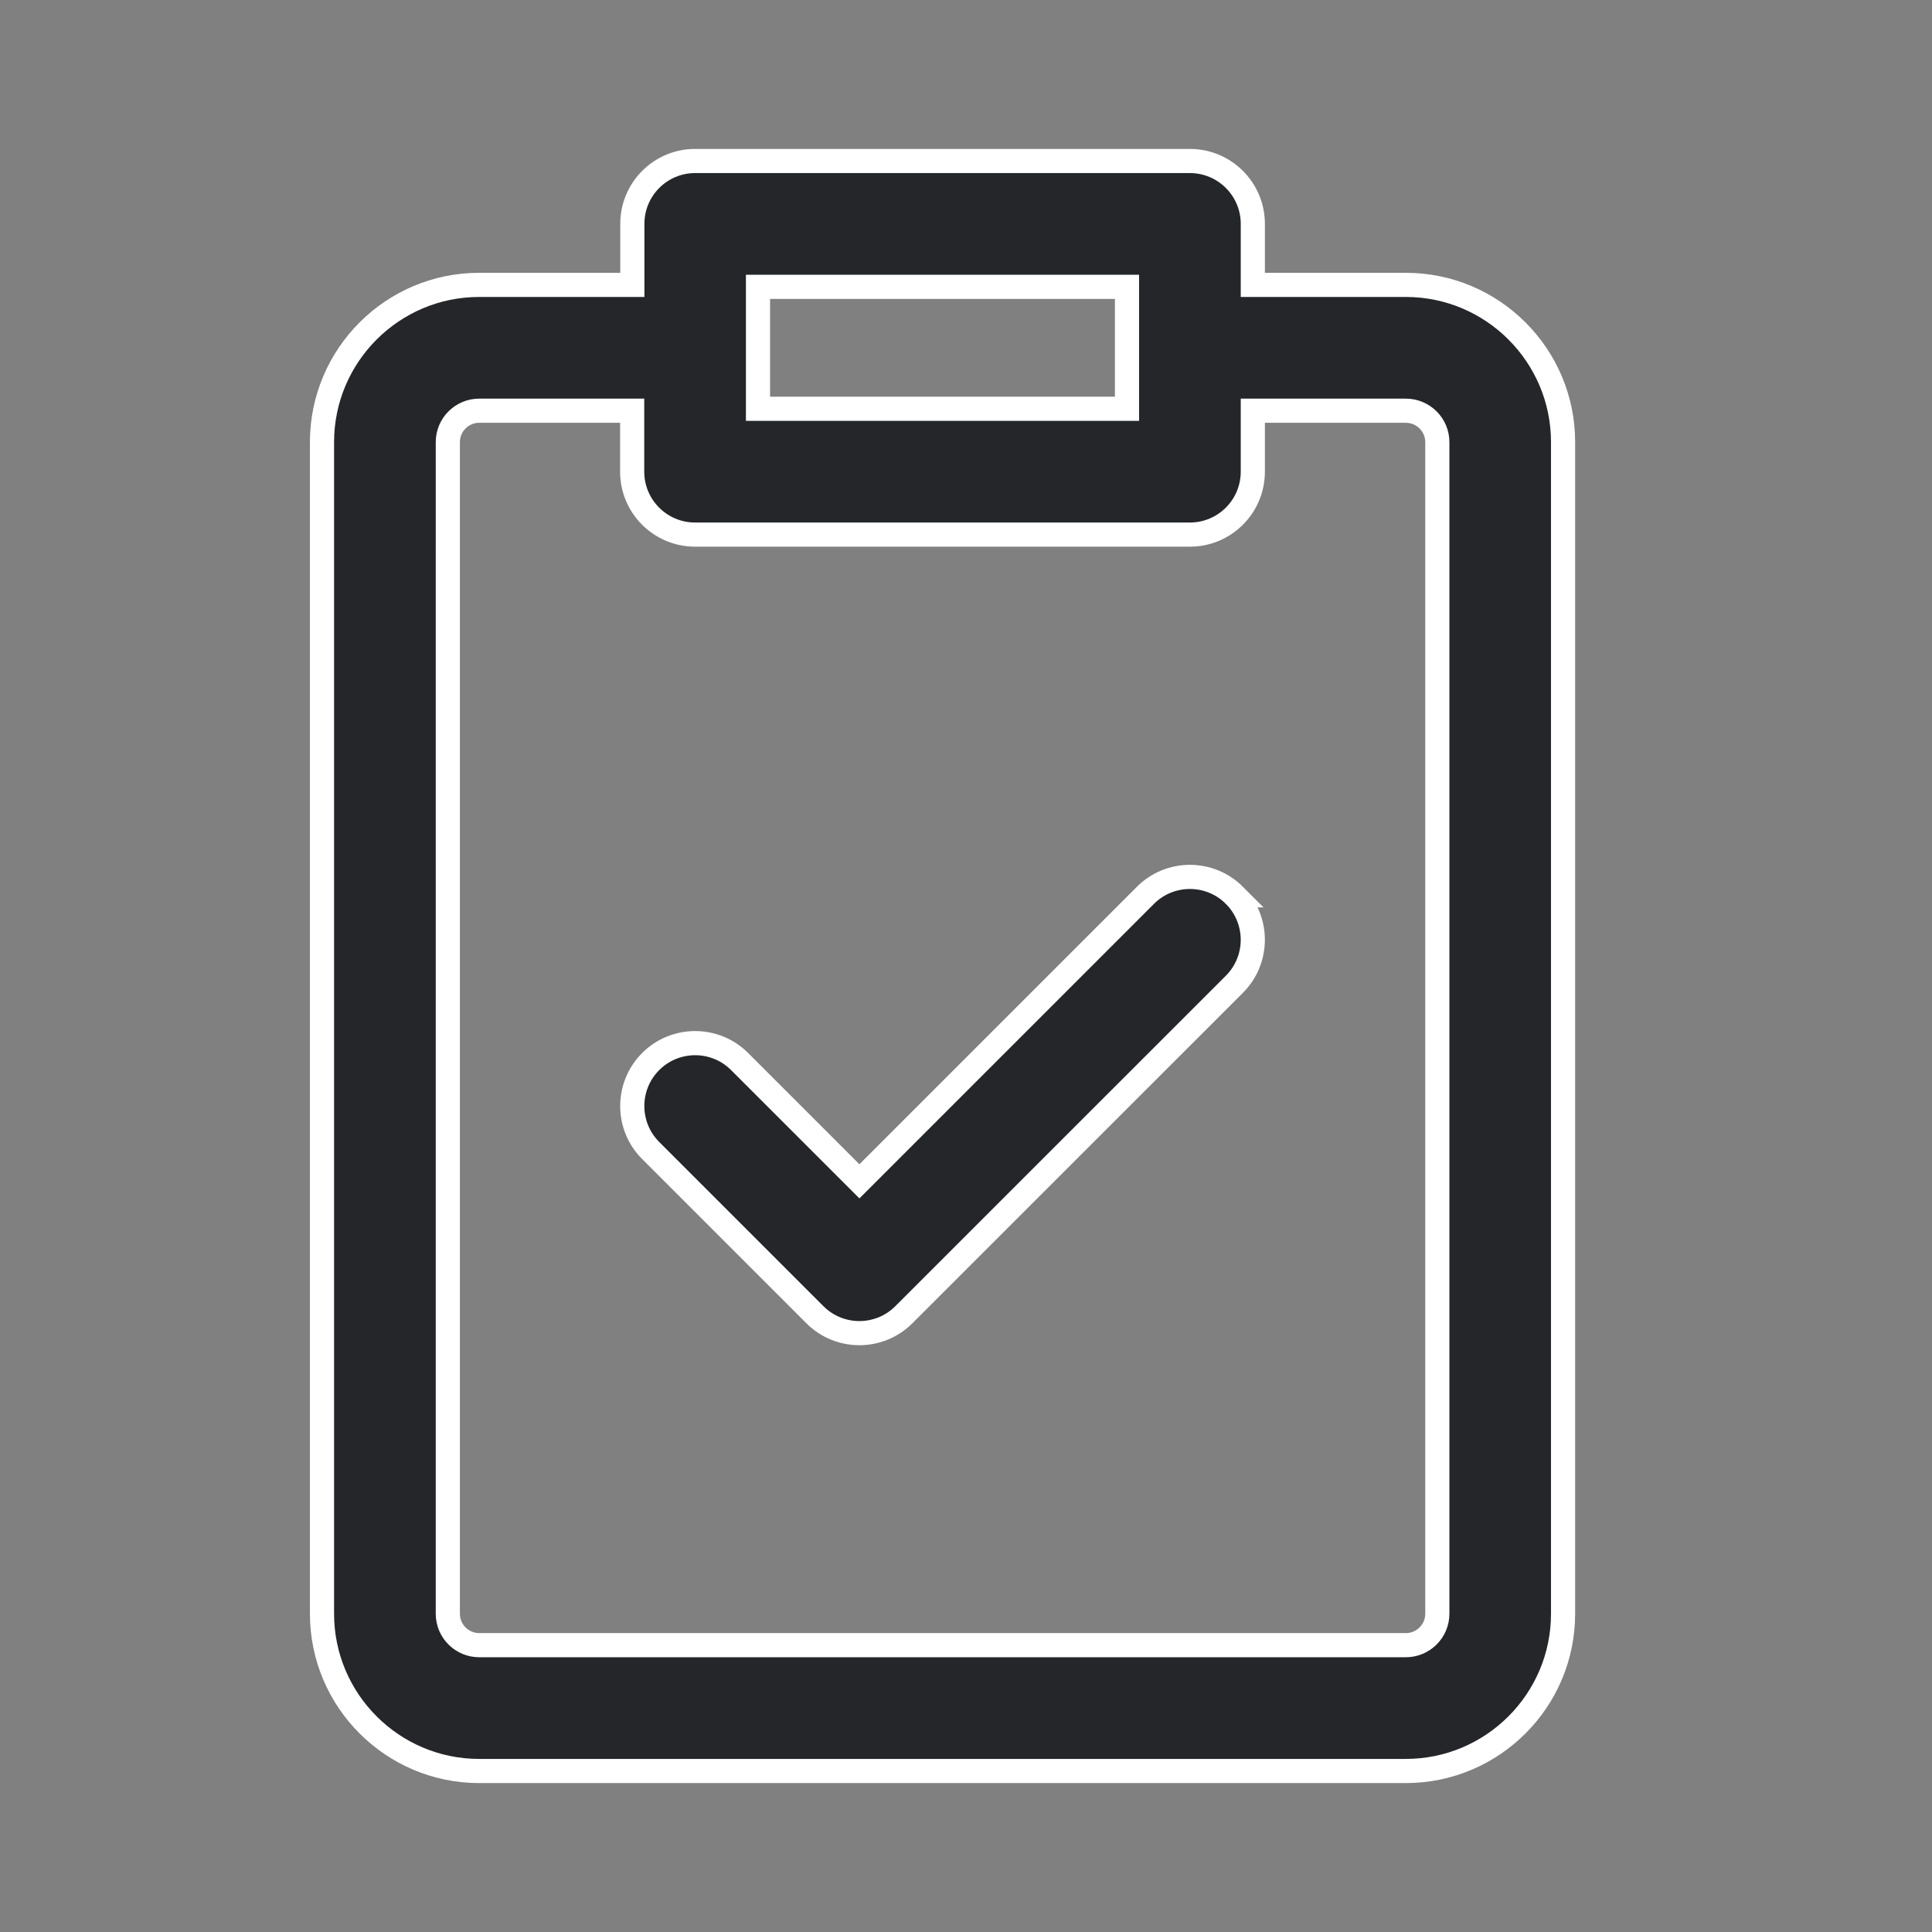 <svg xmlns="http://www.w3.org/2000/svg" width="24" height="24" viewBox="0 0 24 24">
    <rect x="0" y="0" width="24" height="24" fill="#808080" stroke="none"/>
    <g fill="none" fill-rule="evenodd">
        <g>
            <g>
                <g>
                    <path d="M0 0L24 0 24 24 0 24z" transform="translate(-997, -223) translate(981, 75) translate(16, 148)"/>
                    <g fill="#24262A" fill-rule="nonzero" stroke="#FFF" stroke-width=".3">
                        <path d="M13.464 1.539h-1.901V.781c0-.431-.35-.781-.782-.781H4.635c-.431 0-.78.35-.78.781v.758H1.952C.876 1.539 0 2.415 0 3.492v14.555C0 19.124.876 20 1.953 20h11.51c1.078 0 1.954-.876 1.954-1.953V3.492c0-1.077-.876-1.953-1.953-1.953h0zM10 1.563v1.515H5.416V1.563H10zm3.855 16.484c0 .215-.176.39-.391.39H1.954c-.216 0-.391-.175-.391-.39V3.492c0-.215.175-.39.39-.39h1.9v.757c0 .432.35.782.782.782h6.146c.432 0 .782-.35.782-.782v-.757h1.9c.216 0 .392.175.392.39v14.555zm-2.521-8.925c.305.305.305.8 0 1.105l-4.106 4.105c-.305.305-.8.305-1.105 0l-2.04-2.04c-.305-.305-.305-.8 0-1.105.305-.305.8-.305 1.105 0l1.488 1.488 3.553-3.553c.305-.305.8-.305 1.105 0z" transform="translate(-997, -223) translate(981, 75) translate(16, 148) translate(4, 2)"/>
                    </g>
                </g>
            </g>
        </g>
    </g>
</svg>
